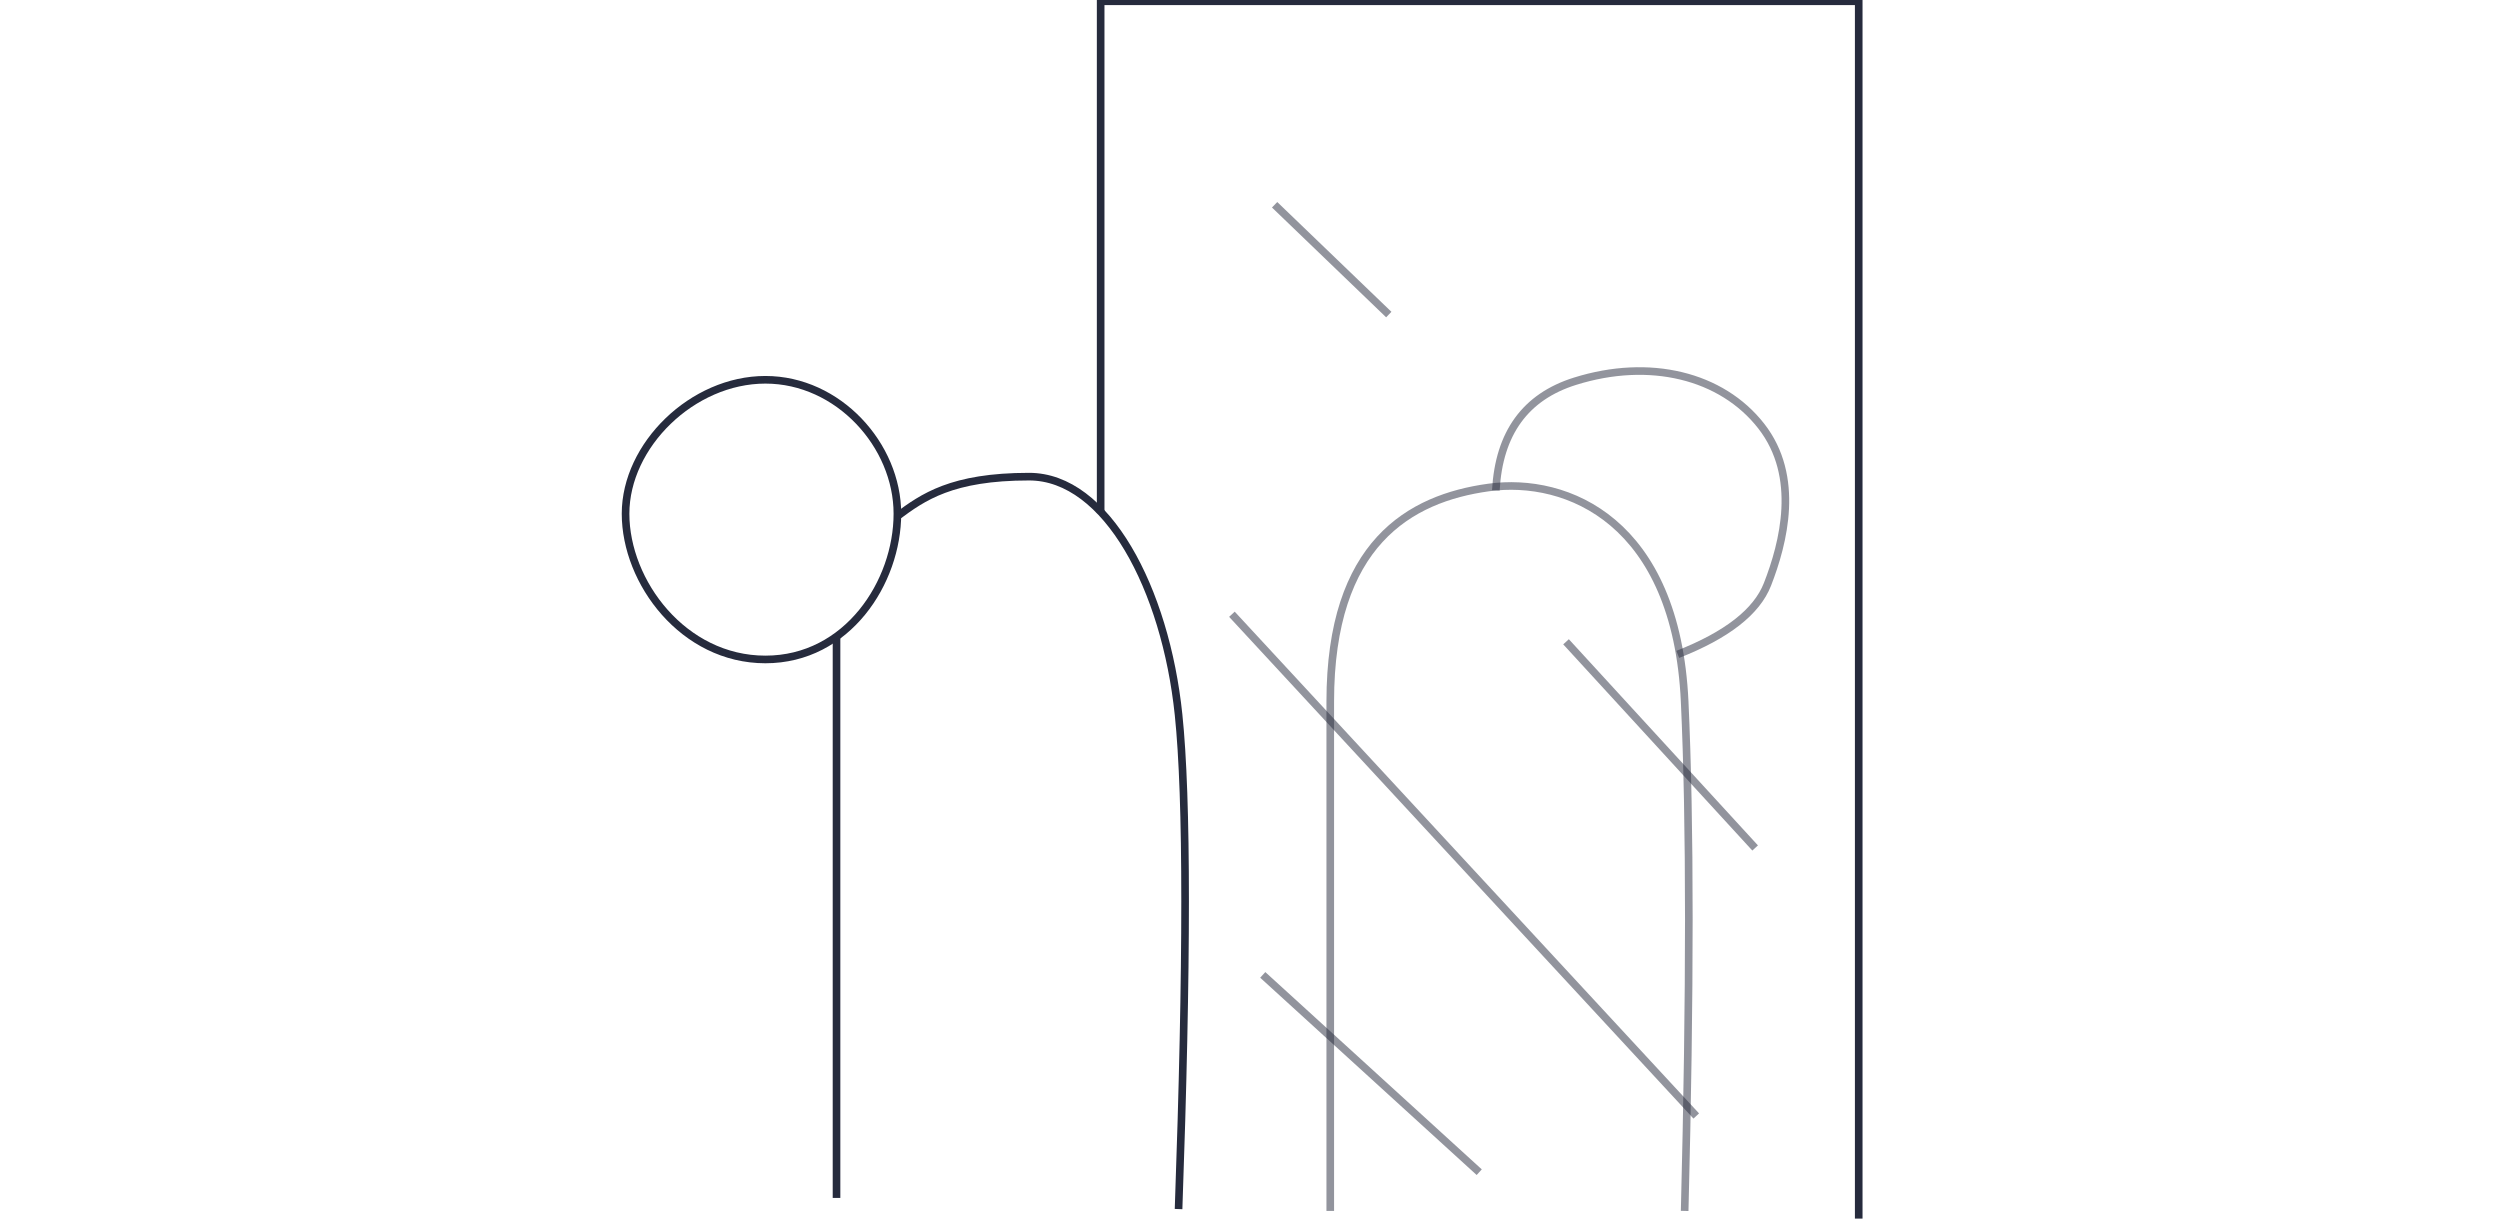 <?xml version="1.0" encoding="UTF-8"?>
<svg width="164px" height="80px" viewBox="0 0 164 80" version="1.1" xmlns="http://www.w3.org/2000/svg" xmlns:xlink="http://www.w3.org/1999/xlink">
    <!-- Generator: Sketch 50 (54983) - http://www.bohemiancoding.com/sketch -->
    <title>Export/confident-Export/confident-1</title>
    <desc>Created with Sketch.</desc>
    <defs></defs>
    <g id="Export/confident-Export/confident-1" stroke="none" stroke-width="1" fill="none" fill-rule="evenodd">
        <g id="Group" transform="translate(41, 0)" stroke="#262B3D" stroke-width="0.5">
            <polyline id="Path" points="80.932 79.94 80.932 0.084 31.203 0.084 31.203 33.659"></polyline>
            <path d="M41.837,63.953 L56.037,76.896" id="Path-2" stroke-opacity="0.5"></path>
            <path d="M39.814,40.295 L70.274,73.209" id="Path-3" stroke-opacity="0.5"></path>
            <path d="M42.615,13.433 L50.104,20.635" id="Path-4" stroke-opacity="0.5"></path>
            <path d="M61.732,42.101 L74.137,55.627" id="Path-5" stroke-opacity="0.5"></path>
            <path d="M17.842,33.881 C19.549,32.616 21.425,31.268 26.51,31.268 C31.595,31.268 35.456,38.632 36.314,46.884 C36.886,52.386 36.886,63.196 36.314,79.315" id="Path-6"></path>
            <path d="M0.037,33.701 C0.037,29.208 4.422,24.914 9.21,24.914 C13.997,24.914 17.869,29.208 17.869,33.701 C17.869,38.193 14.587,43.26 9.21,43.26 C3.832,43.26 0.037,38.193 0.037,33.701 Z" id="Path-7"></path>
            <path d="M13.876,41.778 L13.876,78.584" id="Path-8"></path>
            <path d="M46.265,79.437 C46.265,64.081 46.265,52.944 46.265,46.025 C46.265,35.646 51.484,32.692 56.652,31.98 C61.82,31.268 68.967,34.197 69.514,46.025 C69.879,53.91 69.879,65.047 69.514,79.437" id="Path-9" stroke-opacity="0.5"></path>
            <path d="M57.127,32.17 C57.333,28.416 59.065,26.029 62.322,25.009 C67.208,23.478 71.934,24.623 74.533,27.945 C77.132,31.267 75.998,35.636 74.946,38.333 C74.244,40.131 72.283,41.662 69.061,42.927" id="Path-10" stroke-opacity="0.5"></path>
        </g>
    </g>
</svg>